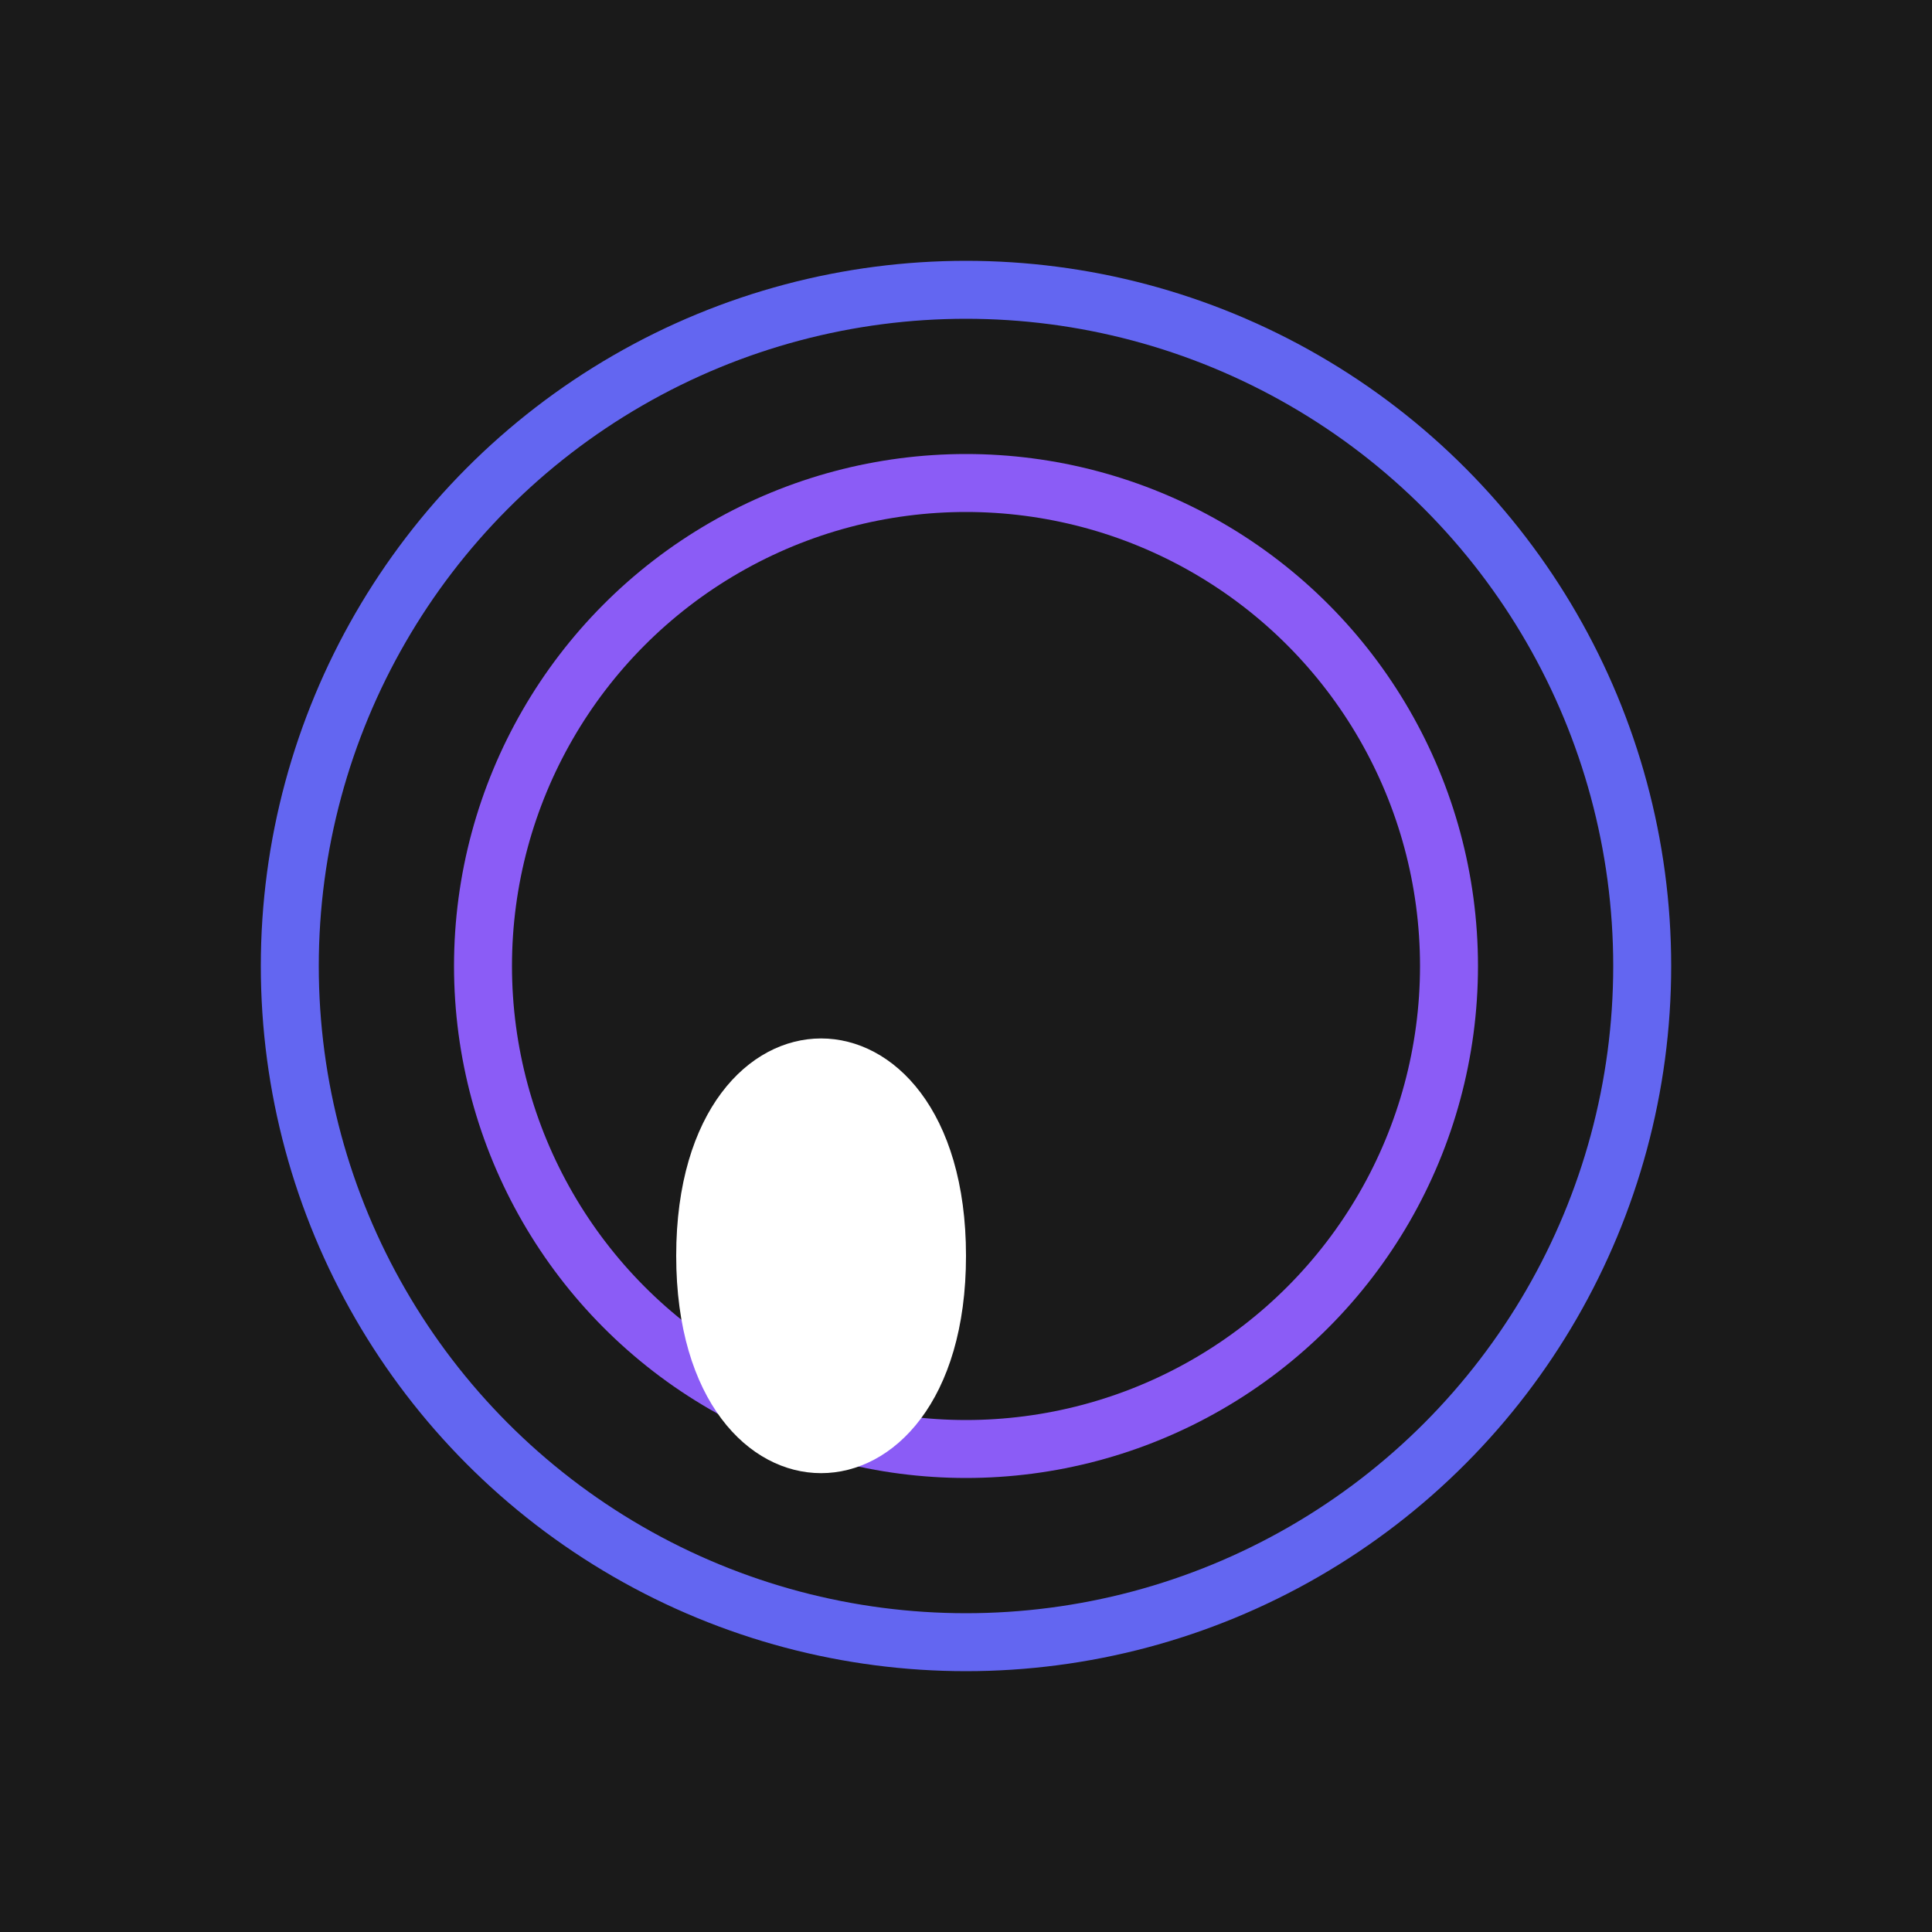 <svg xmlns="http://www.w3.org/2000/svg" viewBox="0 0 100 100">
    <!-- Background -->
    <rect width="100" height="100" fill="#1a1a1a"/>
    
    <!-- Quantum circles -->
    <circle cx="50" cy="50" r="35" fill="none" stroke="#6366f1" stroke-width="3"/>
    <circle cx="50" cy="50" r="25" fill="none" stroke="#8b5cf6" stroke-width="3"/>
    
    <!-- Musical note -->
    <path d="M50,25 L50,65 C50,80 35,80 35,65 C35,50 50,50 50,65" 
          fill="#ffffff"/>
</svg>